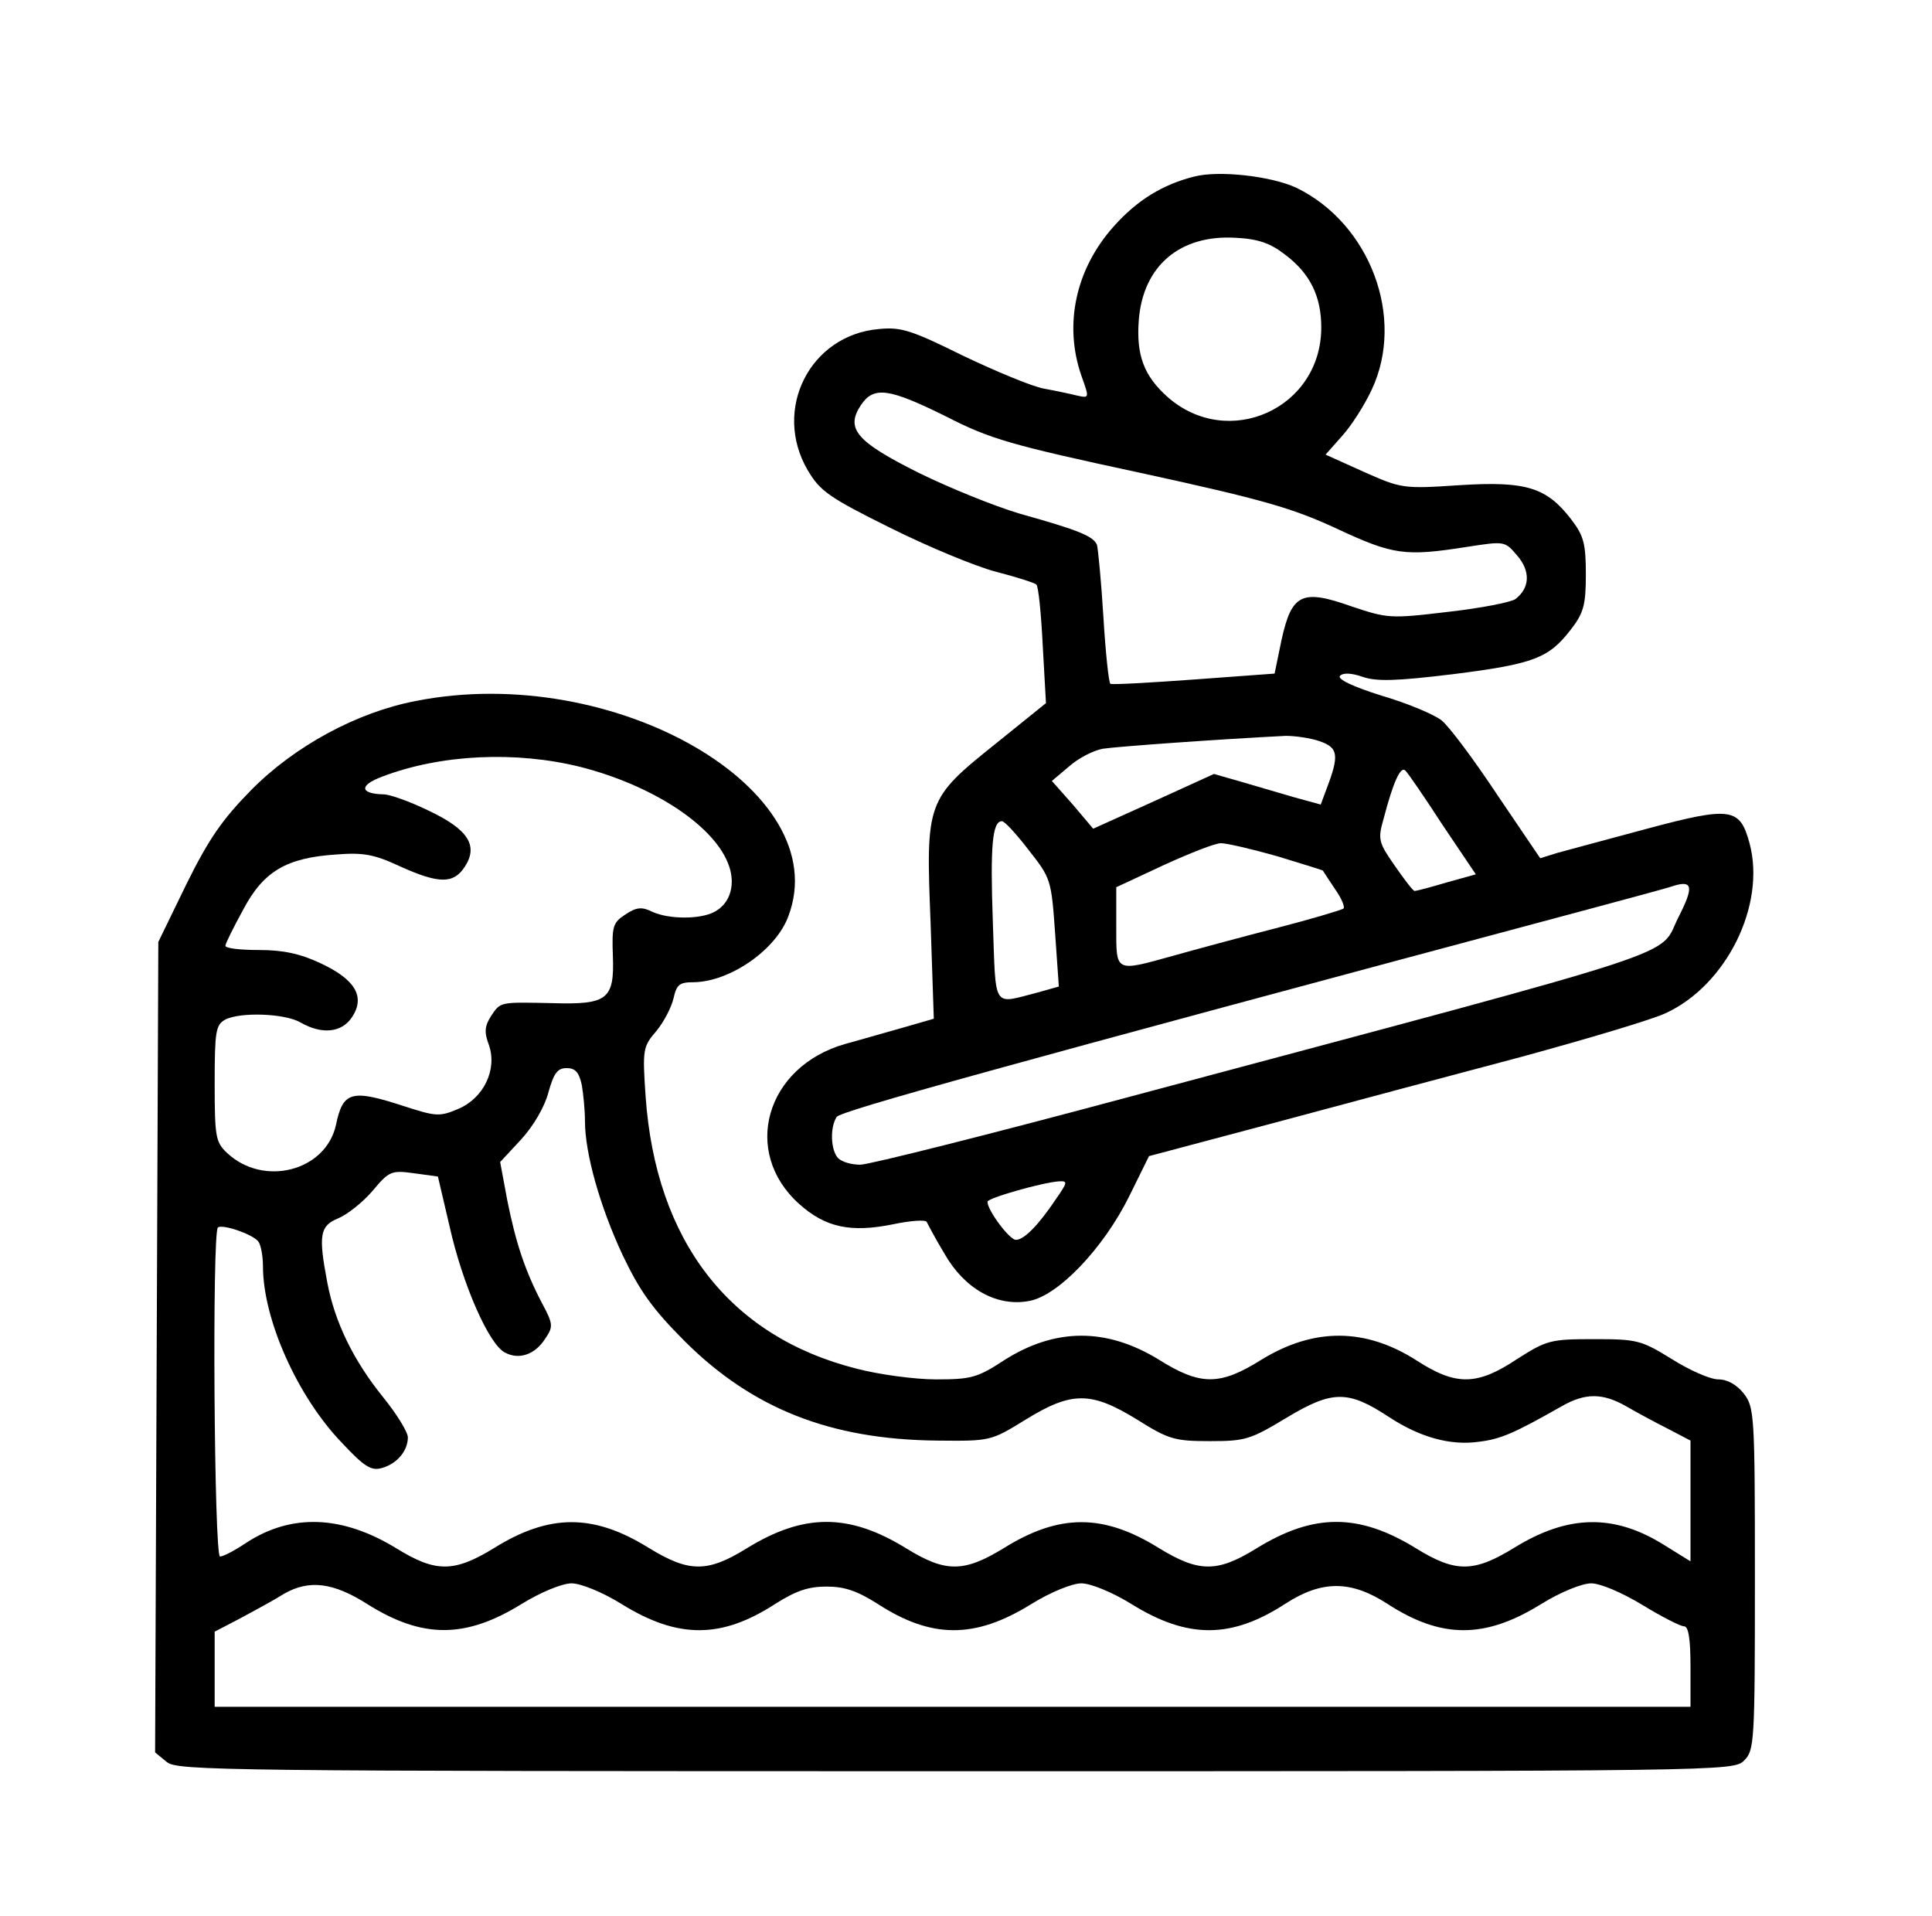 <?xml version="1.0" standalone="no"?>
<!DOCTYPE svg PUBLIC "-//W3C//DTD SVG 20010904//EN"
 "http://www.w3.org/TR/2001/REC-SVG-20010904/DTD/svg10.dtd">
<svg version="1.0" xmlns="http://www.w3.org/2000/svg"
 width="360pt" height="357pt" viewBox="0 0 360 357"
 preserveAspectRatio="xMidYMid meet">

<g transform="translate(0,357) scale(0.1,-0.1)"
fill="#000000" stroke="none">
<path d="M2225 3241 c-59 -15 -106 -44 -149 -92 -72 -80 -94 -184 -61 -279 15
-42 15 -42 -8 -37 -12 3 -40 9 -62 13 -22 4 -89 32 -150 61 -97 48 -116 54
-157 50 -129 -11 -199 -150 -133 -263 23 -39 40 -51 153 -107 70 -35 159 -72
197 -82 39 -10 73 -21 76 -24 4 -3 9 -54 12 -114 l6 -107 -93 -75 c-130 -104
-131 -108 -122 -334 l6 -179 -52 -15 c-29 -8 -80 -23 -113 -32 -148 -42 -194
-201 -86 -298 49 -44 96 -54 175 -38 33 7 62 9 63 4 2 -4 16 -31 33 -59 37
-65 97 -99 157 -88 54 9 139 98 187 195 l37 75 237 63 c130 35 336 90 457 122
121 33 242 69 268 81 114 52 188 202 157 317 -18 66 -34 69 -191 27 -74 -20
-149 -40 -167 -45 l-32 -10 -80 118 c-43 65 -90 128 -104 139 -14 11 -64 32
-112 46 -54 17 -83 31 -77 37 6 6 22 5 42 -2 26 -9 62 -8 169 5 151 19 178 30
219 83 24 31 28 46 28 103 0 57 -4 72 -27 102 -46 60 -84 72 -209 64 -105 -7
-108 -6 -178 25 l-71 32 31 35 c18 20 42 58 55 86 63 134 -3 309 -140 376 -47
22 -145 33 -191 21z m169 -145 c47 -35 68 -78 68 -136 0 -151 -173 -229 -286
-130 -45 40 -59 79 -54 144 8 101 77 159 180 153 42 -2 65 -10 92 -31z m-631
-302 c82 -42 120 -53 362 -105 230 -50 284 -66 366 -104 105 -49 127 -52 242
-34 71 11 71 11 94 -16 25 -29 24 -60 -3 -81 -8 -6 -64 -17 -126 -24 -108 -13
-113 -12 -179 10 -93 33 -112 24 -131 -62 l-13 -63 -150 -11 c-83 -6 -153 -10
-156 -8 -3 2 -9 58 -13 125 -4 66 -10 127 -12 134 -7 16 -33 27 -144 58 -47
14 -131 48 -188 76 -116 58 -137 82 -108 126 24 36 52 32 159 -21z m696 -605
c35 -12 37 -26 12 -91 l-10 -27 -51 14 c-27 8 -72 21 -99 29 l-49 14 -112 -51
-113 -51 -38 45 -39 44 32 27 c18 16 46 30 63 33 25 4 220 18 341 24 17 0 46
-4 63 -10z m229 -156 l62 -92 -54 -15 c-30 -9 -57 -16 -60 -16 -3 0 -19 21
-37 47 -30 43 -32 49 -21 87 18 69 32 100 41 90 5 -5 36 -50 69 -101z m-771
-47 c41 -52 42 -55 49 -154 l7 -100 -39 -11 c-86 -22 -78 -34 -84 132 -5 141
-1 187 17 187 5 0 27 -24 50 -54z m462 -11 c46 -14 85 -26 86 -27 1 -2 11 -17
23 -35 12 -17 19 -34 15 -36 -5 -3 -62 -20 -128 -37 -66 -17 -151 -40 -190
-51 -108 -30 -105 -31 -105 54 l0 74 88 41 c48 22 96 41 107 41 11 0 58 -11
104 -24z m749 -113 c-40 -78 48 -49 -1029 -337 -257 -69 -480 -125 -496 -125
-16 0 -34 5 -41 12 -14 14 -16 57 -3 77 7 11 295 91 1401 387 74 20 146 39
160 44 34 10 36 -3 8 -58z m-1159 -524 c-34 -51 -61 -78 -76 -78 -12 0 -53 55
-53 71 0 7 103 36 133 38 17 1 16 -2 -4 -31z"/>
<path d="M775 2264 c-110 -21 -226 -84 -307 -166 -54 -55 -79 -91 -121 -176
l-52 -107 -3 -755 -3 -755 22 -18 c20 -16 105 -17 1470 -17 1436 0 1449 0
1469 20 19 19 20 33 20 339 0 307 -1 319 -21 345 -13 16 -30 26 -47 26 -15 0
-54 17 -87 38 -57 35 -64 37 -145 37 -81 0 -88 -2 -143 -37 -75 -50 -114 -50
-187 -3 -95 61 -191 62 -289 2 -78 -49 -114 -49 -192 0 -98 60 -194 59 -289
-2 -49 -32 -61 -35 -126 -35 -39 0 -106 9 -148 20 -237 60 -374 238 -393 507
-6 88 -5 93 20 122 14 17 28 44 32 61 6 26 11 30 38 30 67 1 153 60 176 123
89 235 -325 474 -694 401z m307 -123 c133 -34 245 -107 274 -178 16 -38 6 -76
-25 -92 -26 -14 -84 -14 -115 0 -20 10 -30 9 -51 -5 -23 -15 -25 -22 -23 -77
3 -81 -10 -91 -112 -88 -99 2 -97 3 -115 -24 -12 -19 -13 -30 -4 -54 16 -46
-10 -99 -57 -119 -35 -15 -42 -14 -101 5 -98 32 -114 28 -127 -35 -19 -86
-135 -116 -203 -52 -21 20 -23 29 -23 129 0 97 2 109 19 119 28 15 112 12 141
-5 40 -23 77 -19 96 10 25 38 6 70 -58 100 -38 18 -70 25 -115 25 -35 0 -63 3
-63 8 0 4 15 34 33 67 38 72 81 97 174 103 50 4 71 0 118 -22 73 -33 100 -33
121 -1 26 40 6 70 -68 105 -35 17 -72 30 -83 30 -45 1 -46 17 -3 33 110 42
250 48 370 18z m2 -592 c3 -17 6 -48 6 -68 0 -60 28 -159 70 -249 32 -67 55
-100 117 -162 126 -125 271 -182 469 -184 100 -1 100 -1 165 39 86 53 122 53
208 0 59 -37 70 -40 136 -40 66 0 75 3 143 44 85 51 114 51 190 1 58 -38 115
-54 169 -46 40 5 65 16 153 66 44 25 76 25 120 0 19 -11 54 -30 78 -42 l42
-22 0 -113 0 -112 -50 31 c-93 58 -179 56 -279 -6 -75 -46 -109 -46 -182 -1
-107 66 -191 66 -298 0 -73 -45 -107 -45 -182 1 -103 64 -185 64 -288 0 -75
-46 -109 -46 -182 -1 -107 66 -191 66 -298 0 -73 -45 -107 -45 -182 1 -103 64
-185 64 -288 0 -75 -46 -109 -46 -182 -1 -101 62 -196 66 -281 10 -21 -14 -42
-25 -48 -25 -11 0 -15 602 -4 613 8 7 67 -13 76 -27 4 -6 8 -26 8 -45 0 -100
65 -244 147 -329 42 -45 55 -53 75 -47 28 8 48 32 48 57 0 10 -21 44 -47 76
-54 67 -89 138 -103 212 -17 89 -14 106 20 120 17 7 46 30 64 51 31 37 35 39
78 33 l44 -6 22 -94 c24 -107 73 -219 103 -234 26 -14 56 -4 75 26 15 22 15
27 -6 66 -32 61 -49 113 -65 193 l-13 70 39 42 c23 25 44 61 51 88 10 36 17
45 34 45 16 0 23 -8 28 -31z m-399 -968 c102 -64 182 -64 286 0 37 23 77 39
94 39 17 0 57 -16 94 -39 105 -65 186 -64 286 1 38 24 61 32 95 32 34 0 57 -8
95 -32 100 -65 181 -66 286 -1 37 23 77 39 94 39 17 0 57 -16 94 -39 105 -65
186 -64 286 1 68 44 122 44 190 0 100 -65 181 -66 286 -1 37 23 77 39 94 39
17 0 57 -17 95 -40 36 -22 71 -40 78 -40 8 0 12 -22 12 -75 l0 -75 -1375 0
-1375 0 0 70 0 70 48 25 c26 14 63 34 82 46 46 26 91 21 155 -20z"/>
</g>
</svg>
